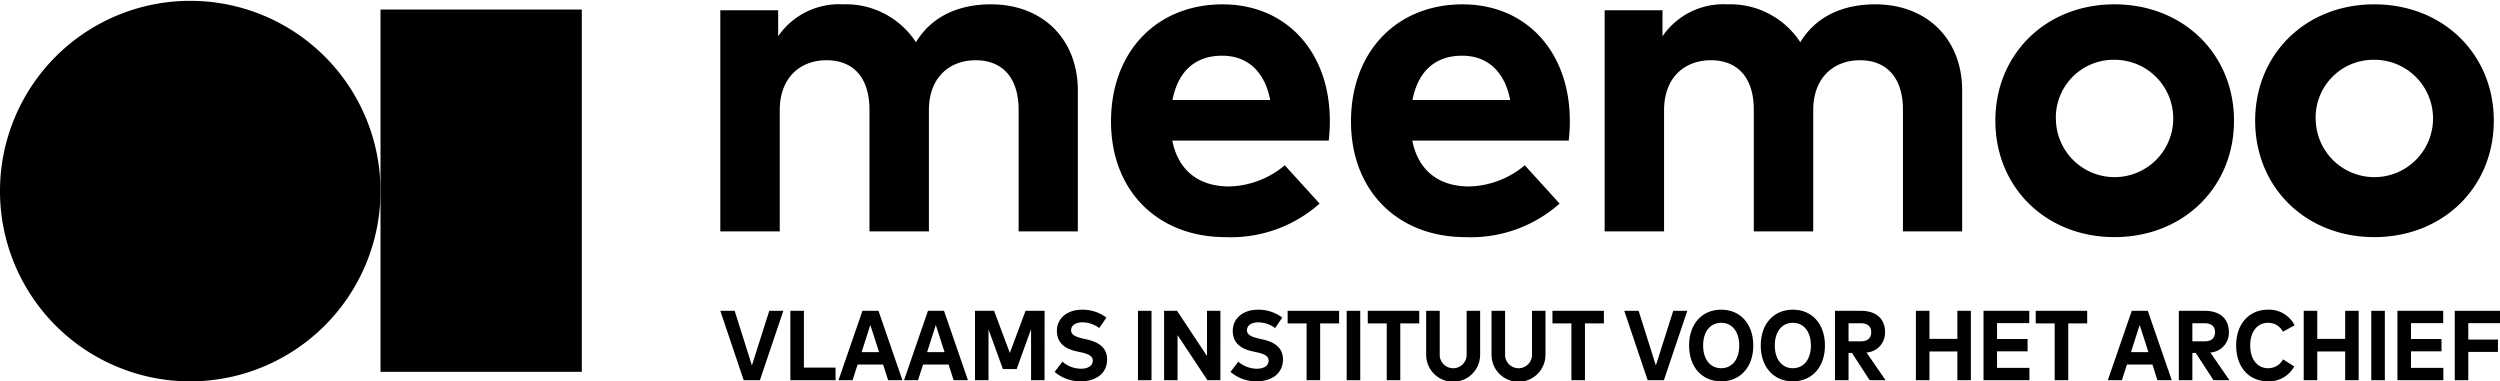 <svg xmlns="http://www.w3.org/2000/svg" width="294.995" height="45.001" viewBox="0 0 294.995 45.001">
  <g id="Group_2991" data-name="Group 2991" transform="translate(13103.995 2102)">
    <g id="Group_2989" data-name="Group 2989" transform="translate(239.004 -3)">
      <path id="Path_1352" data-name="Path 1352" d="M232.766,382.907a22.451,22.451,0,1,0-22.451,22.5,22.476,22.476,0,0,0,22.451-22.5" transform="translate(-13530.864 -2459.406)" fill="#000000"></path>
      <rect id="Rectangle_3905" data-name="Rectangle 3905" width="23.752" height="42.749" transform="translate(-13298.1 -2097.875)" fill="#000000"></rect>
    </g>
    <g id="Group_2988" data-name="Group 2988" transform="translate(324 -62)">
      <path id="Path_1353" data-name="Path 1353" d="M230.051,432.587V449.2h-6.986V434.848c0-3.769-1.908-5.843-5.079-5.843-3.01,0-5.508,1.967-5.508,5.9v14.3h-7.013V434.848c0-3.769-1.881-5.843-5.079-5.843-3.009,0-5.508,1.967-5.508,5.9v14.3h-7.013V423.108h6.825v3.07a8.718,8.718,0,0,1,7.658-3.77,9.855,9.855,0,0,1,8.6,4.47c2.016-3.312,5.428-4.47,8.841-4.47,6.126,0,10.264,4.12,10.264,10.179" transform="translate(-13530.864 -2461.897)"></path>
      <path id="Path_1354" data-name="Path 1354" d="M261.826,436.115a20.422,20.422,0,0,1-.134,2.369h-18.46c.752,3.77,3.386,5.413,6.691,5.413a10.514,10.514,0,0,0,6.582-2.5l4.112,4.524a15.778,15.778,0,0,1-11.1,3.958c-7.98,0-13.515-5.439-13.515-13.653s5.374-13.815,13.166-13.815c7.5,0,12.629,5.574,12.656,13.707m-18.567-2.425h11.527c-.645-3.339-2.661-5.223-5.67-5.223-3.305,0-5.24,1.992-5.857,5.223" transform="translate(-13532.9 -2461.897)"></path>
      <path id="Path_1355" data-name="Path 1355" d="M291.393,436.115a20.235,20.235,0,0,1-.134,2.369H272.8c.753,3.77,3.386,5.413,6.691,5.413a10.516,10.516,0,0,0,6.583-2.5l4.111,4.524a15.78,15.78,0,0,1-11.1,3.958c-7.98,0-13.515-5.439-13.515-13.653s5.374-13.815,13.166-13.815c7.5,0,12.629,5.574,12.656,13.707m-18.567-2.425h11.527c-.645-3.339-2.66-5.223-5.669-5.223-3.305,0-5.241,1.992-5.858,5.223" transform="translate(-13534.15 -2461.897)"></path>
      <path id="Path_1356" data-name="Path 1356" d="M339.008,432.587V449.2h-6.986V434.848c0-3.769-1.909-5.843-5.079-5.843-3.01,0-5.509,1.967-5.509,5.9v14.3h-7.013V434.848c0-3.769-1.88-5.843-5.078-5.843-3.009,0-5.509,1.967-5.509,5.9v14.3h-7.012V423.108h6.825v3.07a8.717,8.717,0,0,1,7.658-3.77,9.856,9.856,0,0,1,8.6,4.47c2.015-3.312,5.427-4.47,8.84-4.47,6.127,0,10.265,4.12,10.265,10.179" transform="translate(-13535.472 -2461.897)"></path>
      <path id="Path_1357" data-name="Path 1357" d="M373.12,436.141c0,7.864-5.992,13.734-14.107,13.734-8.087,0-14.052-5.87-14.052-13.734s5.965-13.733,14.052-13.733c8.116,0,14.107,5.87,14.107,13.733m-21.012,0a6.924,6.924,0,1,0,6.905-7.19,6.815,6.815,0,0,0-6.905,7.19" transform="translate(-13537.507 -2461.897)"></path>
      <path id="Path_1358" data-name="Path 1358" d="M405.128,436.141c0,7.864-5.992,13.734-14.106,13.734-8.088,0-14.053-5.87-14.053-13.734s5.965-13.733,14.053-13.733c8.115,0,14.106,5.87,14.106,13.733m-21.012,0a6.924,6.924,0,1,0,6.906-7.19,6.816,6.816,0,0,0-6.906,7.19" transform="translate(-13538.86 -2461.897)"></path>
      <path id="Path_1359" data-name="Path 1359" d="M195.3,460.086l-2.762,8.19h-1.914l-2.761-8.19h1.693l2.037,6.447,2.049-6.447Z" transform="translate(-13530.864 -2463.411)"></path>
      <path id="Path_1360" data-name="Path 1360" d="M201.829,466.79v1.486h-5.335v-8.191h1.6v6.7Z" transform="translate(-13531.229 -2463.411)"></path>
      <path id="Path_1361" data-name="Path 1361" d="M207.688,466.422h-3.007l-.595,1.854h-1.659l2.826-8.19h1.891l2.825,8.19h-1.687Zm-.473-1.457-1.033-3.206-1.028,3.206Z" transform="translate(-13531.48 -2463.411)"></path>
      <path id="Path_1362" data-name="Path 1362" d="M215.756,466.422H212.75l-.6,1.854H210.5l2.825-8.19h1.892l2.825,8.19h-1.688Zm-.473-1.457-1.033-3.206-1.028,3.206Z" transform="translate(-13531.821 -2463.411)"></path>
      <path id="Path_1363" data-name="Path 1363" d="M227.448,468.276H225.86v-6.025l-1.7,4.709h-1.622l-1.7-4.685v6h-1.594v-8.19h2.253l1.856,4.979,1.856-4.979h2.247Z" transform="translate(-13532.191 -2463.411)"></path>
      <path id="Path_1364" data-name="Path 1364" d="M234.319,462.116a3.359,3.359,0,0,0-1.99-.673c-.777,0-1.331.345-1.331.937,0,.549.566.783,1.454.989l.484.11c1.425.327,2.312,1.041,2.312,2.334,0,1.726-1.413,2.586-3.076,2.586a4.616,4.616,0,0,1-3.117-1.111l.922-1.206a3.342,3.342,0,0,0,2.2.831c.787,0,1.378-.339,1.378-.948,0-.537-.467-.783-1.4-.989l-.532-.117c-1.5-.327-2.3-1.111-2.3-2.409,0-1.51,1.248-2.5,2.971-2.5a4.681,4.681,0,0,1,2.871.93Z" transform="translate(-13532.606 -2463.406)"></path>
      <rect id="Rectangle_3906" data-name="Rectangle 3906" width="1.599" height="8.19" transform="translate(-13293.718 -2003.325)"></rect>
      <path id="Path_1365" data-name="Path 1365" d="M249.185,468.276h-1.529l-3.526-5.324v5.324h-1.588v-8.19h1.53l3.532,5.336v-5.336h1.582Z" transform="translate(-13533.177 -2463.411)"></path>
      <path id="Path_1366" data-name="Path 1366" d="M255.986,462.116a3.357,3.357,0,0,0-1.99-.673c-.777,0-1.331.345-1.331.937,0,.549.567.783,1.454.989l.485.11c1.424.327,2.312,1.041,2.312,2.334,0,1.726-1.414,2.586-3.077,2.586a4.613,4.613,0,0,1-3.116-1.111l.921-1.206a3.344,3.344,0,0,0,2.2.831c.788,0,1.378-.339,1.378-.948,0-.537-.467-.783-1.4-.989l-.531-.117c-1.5-.327-2.3-1.111-2.3-2.409,0-1.51,1.25-2.5,2.971-2.5a4.686,4.686,0,0,1,2.872.93Z" transform="translate(-13533.522 -2463.406)"></path>
      <path id="Path_1367" data-name="Path 1367" d="M263.836,461.572H261.6v6.7H260v-6.7h-2.236v-1.486h6.072Z" transform="translate(-13533.82 -2463.411)"></path>
      <rect id="Rectangle_3907" data-name="Rectangle 3907" width="1.599" height="8.19" transform="translate(-13269.088 -2003.325)"></rect>
      <path id="Path_1368" data-name="Path 1368" d="M273.709,461.572h-2.236v6.7h-1.6v-6.7h-2.237v-1.486h6.072Z" transform="translate(-13534.237 -2463.411)"></path>
      <path id="Path_1369" data-name="Path 1369" d="M281.2,465.275a3.184,3.184,0,0,1-6.368,0v-5.189h1.6v5.107a1.59,1.59,0,1,0,3.176,0v-5.107H281.2Z" transform="translate(-13534.542 -2463.411)"></path>
      <path id="Path_1370" data-name="Path 1370" d="M289.252,465.275a3.184,3.184,0,0,1-6.368,0v-5.189h1.6v5.107a1.59,1.59,0,1,0,3.176,0v-5.107h1.594Z" transform="translate(-13534.882 -2463.411)"></path>
      <path id="Path_1371" data-name="Path 1371" d="M296.461,461.572h-2.236v6.7h-1.6v-6.7h-2.236v-1.486h6.071Z" transform="translate(-13535.199 -2463.411)"></path>
      <path id="Path_1372" data-name="Path 1372" d="M306.676,460.086l-2.761,8.19H302l-2.762-8.19h1.693l2.037,6.447,2.049-6.447Z" transform="translate(-13535.573 -2463.411)"></path>
      <path id="Path_1373" data-name="Path 1373" d="M314.8,464.175c0,2.545-1.529,4.23-3.788,4.23s-3.789-1.684-3.789-4.23,1.529-4.229,3.789-4.229,3.788,1.684,3.788,4.229m-5.919,0c0,1.679.875,2.68,2.131,2.68s2.13-1,2.13-2.68-.875-2.679-2.13-2.679-2.131,1-2.131,2.679" transform="translate(-13535.911 -2463.406)"></path>
      <path id="Path_1374" data-name="Path 1374" d="M323.63,464.175c0,2.545-1.529,4.23-3.789,4.23s-3.788-1.684-3.788-4.23,1.528-4.229,3.788-4.229,3.789,1.684,3.789,4.229m-5.919,0c0,1.679.874,2.68,2.13,2.68s2.131-1,2.131-2.68-.875-2.679-2.131-2.679-2.13,1-2.13,2.679" transform="translate(-13536.284 -2463.406)"></path>
      <path id="Path_1375" data-name="Path 1375" d="M327.2,465.053h-.4v3.223h-1.6v-8.19h3.047c1.826,0,2.86.947,2.86,2.527a2.332,2.332,0,0,1-2.188,2.393l2.253,3.27h-1.879Zm-.4-1.363h1.431c.776,0,1.243-.351,1.243-1.077s-.479-1.059-1.243-1.059H326.8Z" transform="translate(-13536.671 -2463.411)"></path>
      <path id="Path_1376" data-name="Path 1376" d="M341.656,460.086v8.19h-1.594v-3.393H336.77v3.393h-1.6v-8.19h1.6V463.4h3.292v-3.317Z" transform="translate(-13537.093 -2463.411)"></path>
      <path id="Path_1377" data-name="Path 1377" d="M348.918,466.819v1.457H343.5v-8.19H348.9v1.456h-3.806v1.872H348.7v1.457h-3.607v1.948Z" transform="translate(-13537.444 -2463.411)"></path>
      <path id="Path_1378" data-name="Path 1378" d="M356.007,461.572h-2.236v6.7h-1.6v-6.7h-2.236v-1.486h6.071Z" transform="translate(-13537.717 -2463.411)"></path>
      <path id="Path_1379" data-name="Path 1379" d="M364.081,466.422h-3.006l-.6,1.854h-1.658l2.825-8.19h1.892l2.825,8.19h-1.688Zm-.473-1.457-1.033-3.206-1.028,3.206Z" transform="translate(-13538.093 -2463.411)"></path>
      <path id="Path_1380" data-name="Path 1380" d="M369.562,465.053h-.4v3.223h-1.6v-8.19h3.047c1.827,0,2.861.947,2.861,2.527a2.333,2.333,0,0,1-2.189,2.393l2.254,3.27h-1.88Zm-.4-1.363h1.431c.777,0,1.243-.351,1.243-1.077s-.479-1.059-1.243-1.059h-1.431Z" transform="translate(-13538.462 -2463.411)"></path>
      <path id="Path_1381" data-name="Path 1381" d="M381.522,461.795l-1.377.754a1.93,1.93,0,0,0-1.752-1.053c-1.226,0-2.107,1-2.107,2.68.006,1.736.928,2.679,2.113,2.679a1.973,1.973,0,0,0,1.763-1.047l1.32.837a3.4,3.4,0,0,1-3.083,1.761c-2.241,0-3.771-1.668-3.771-4.23s1.529-4.23,3.771-4.23a3.367,3.367,0,0,1,3.123,1.849" transform="translate(-13538.761 -2463.406)"></path>
      <path id="Path_1382" data-name="Path 1382" d="M389.437,460.086v8.19h-1.594v-3.393h-3.292v3.393h-1.6v-8.19h1.6V463.4h3.292v-3.317Z" transform="translate(-13539.113 -2463.411)"></path>
      <rect id="Rectangle_3908" data-name="Rectangle 3908" width="1.6" height="8.19" transform="translate(-13148.188 -2003.325)"></rect>
      <path id="Path_1383" data-name="Path 1383" d="M399.919,466.819v1.457H394.5v-8.19H399.9v1.456H396.1v1.872H399.7v1.457H396.1v1.948Z" transform="translate(-13539.602 -2463.411)"></path>
      <path id="Path_1384" data-name="Path 1384" d="M403.157,461.542v1.937h3.5v1.456h-3.5v3.341h-1.6v-8.19H406.9v1.456Z" transform="translate(-13539.899 -2463.411)"></path>
    </g>
  </g>
</svg>